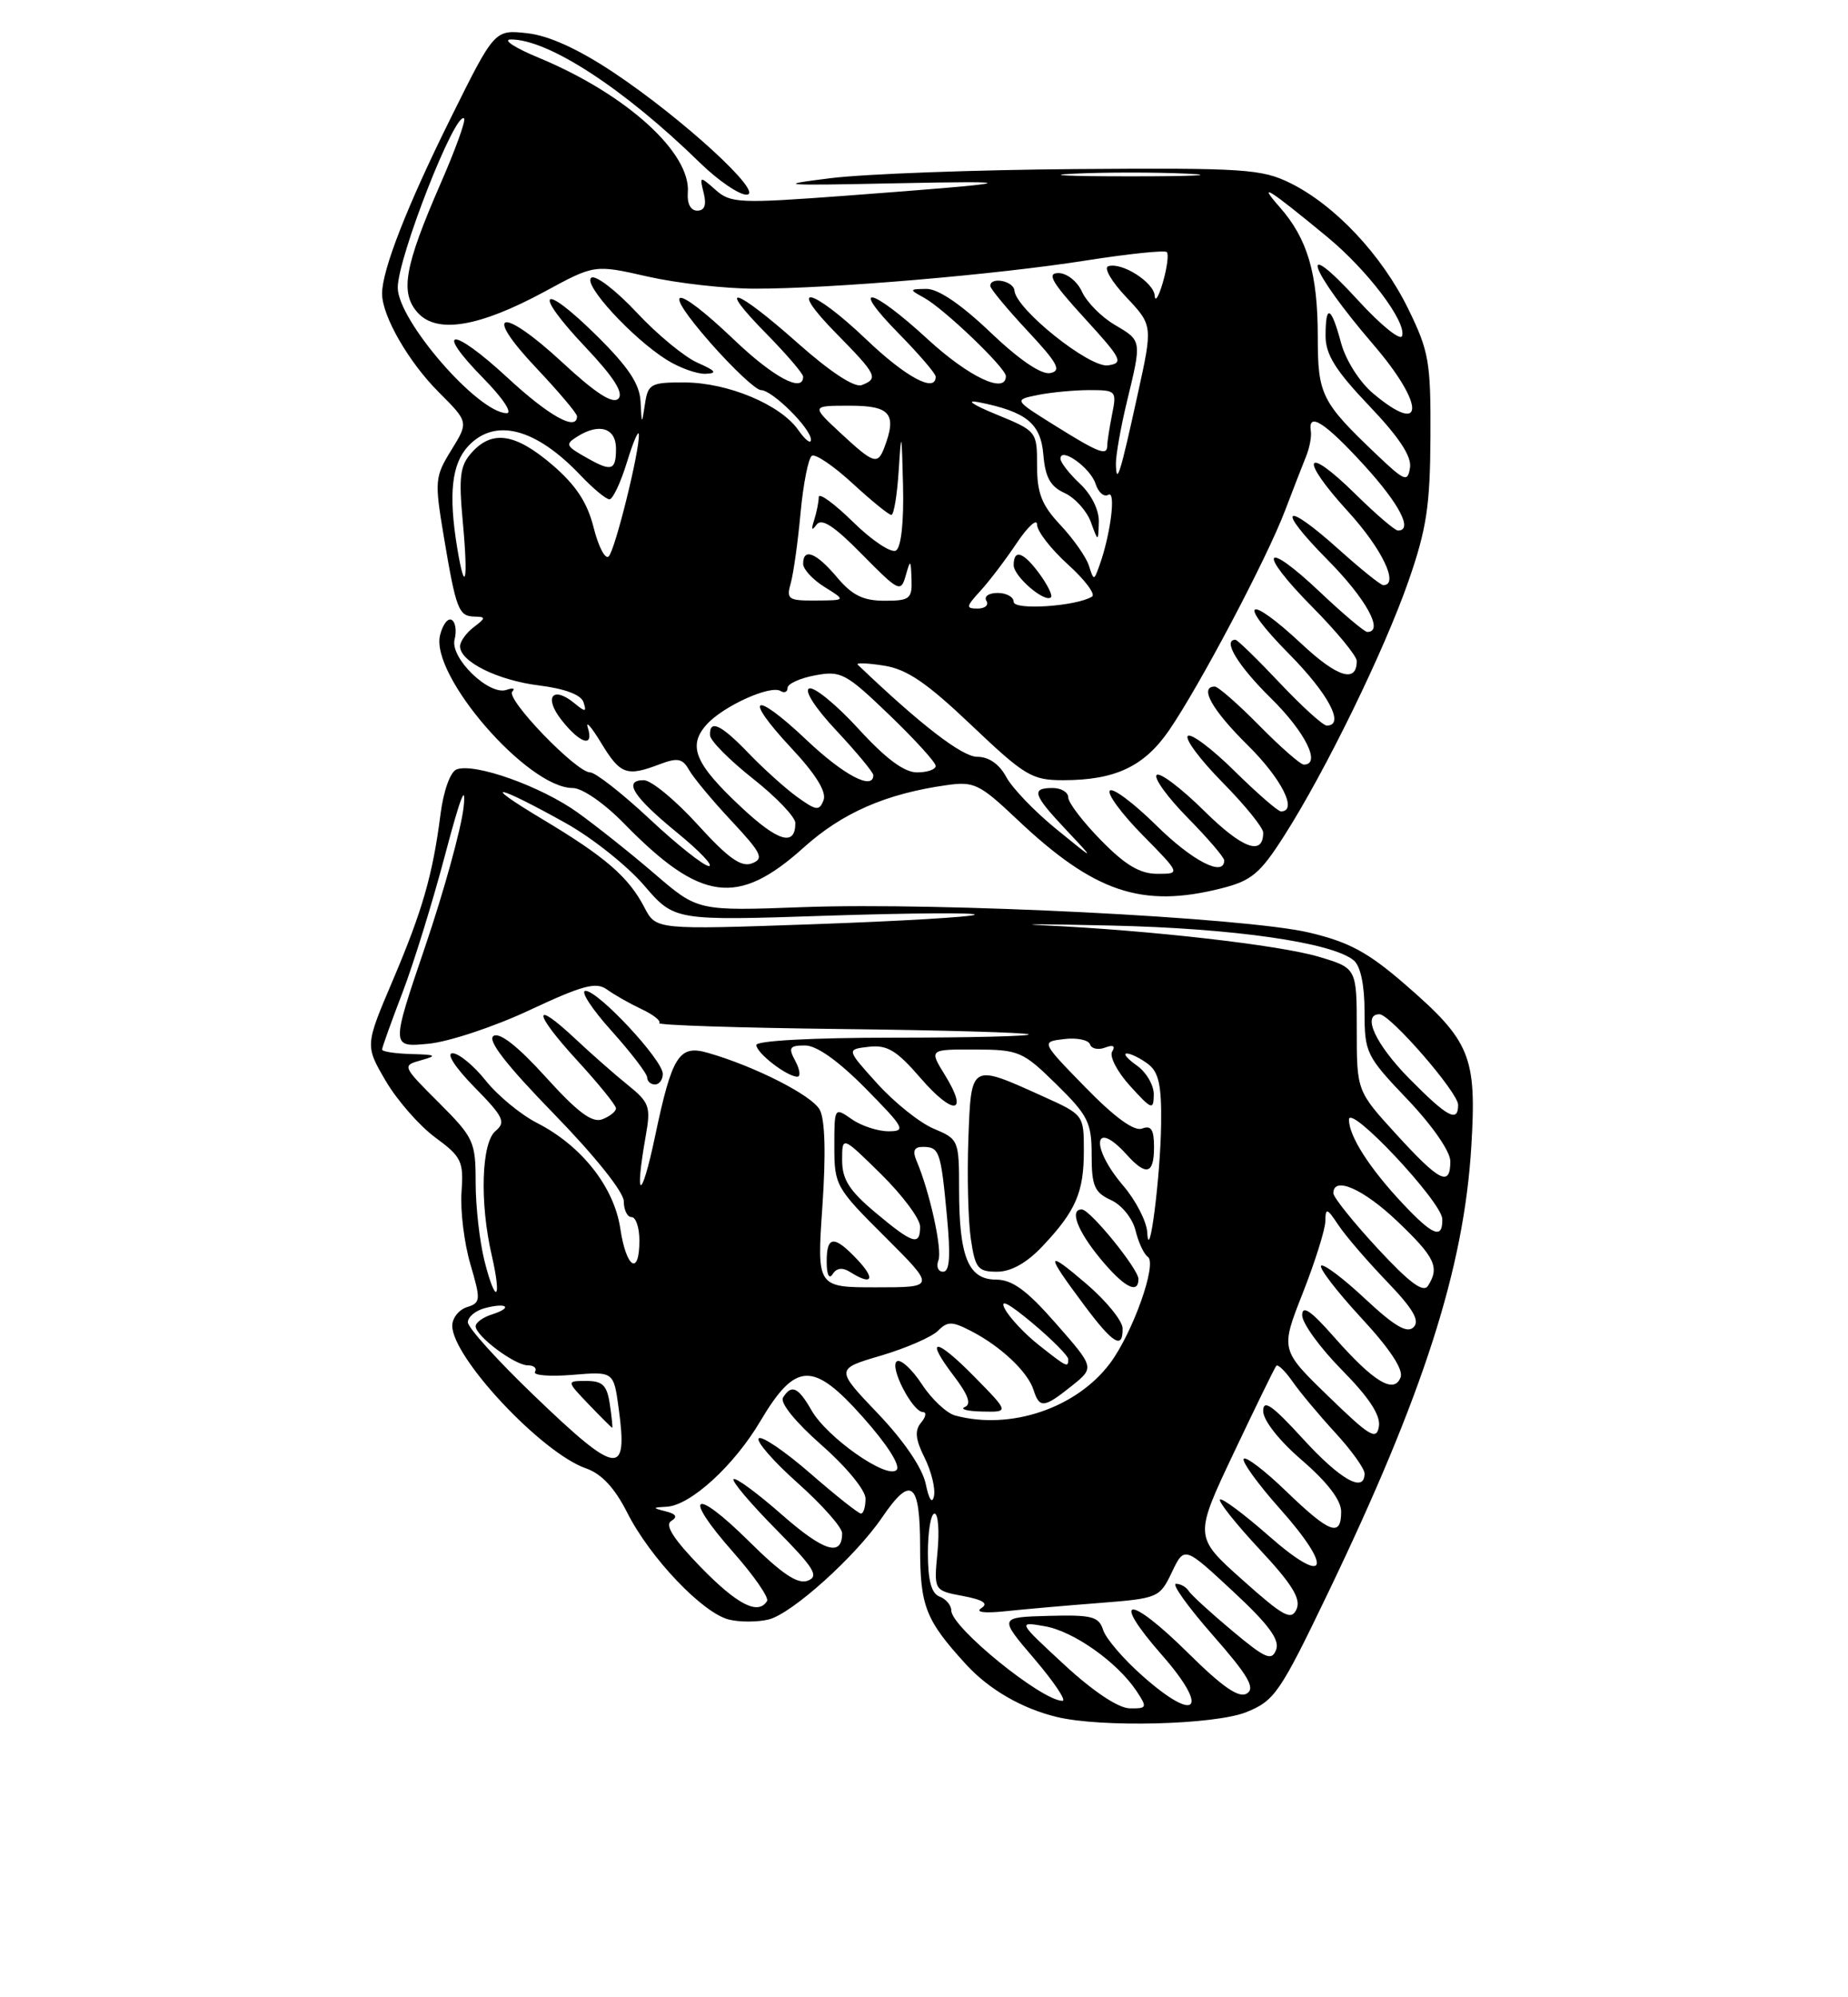 <?xml version="1.0" encoding="UTF-8" standalone="no"?>
<!DOCTYPE svg PUBLIC "-//W3C//DTD SVG 1.1//EN" "http://www.w3.org/Graphics/SVG/1.1/DTD/svg11.dtd" >
<svg xmlns="http://www.w3.org/2000/svg" xmlns:xlink="http://www.w3.org/1999/xlink" version="1.1" viewBox="0 0 237 256">
 <g >
 <path fill="currentColor"
d=" M 159.83 219.45 C 163.45 218.00 164.15 216.99 170.30 204.20 C 182.56 178.70 187.74 162.59 188.69 146.96 C 189.39 135.38 188.60 133.45 180.18 126.16 C 175.44 122.05 173.01 120.74 167.89 119.53 C 159.70 117.59 120.52 115.62 103.00 116.27 C 89.50 116.77 89.50 116.77 84.00 112.04 C 80.98 109.44 76.51 105.89 74.09 104.15 C 69.39 100.78 60.85 97.74 58.55 98.62 C 57.76 98.92 56.88 101.35 56.50 104.32 C 55.50 112.13 54.19 116.69 50.33 125.76 C 46.82 134.01 46.82 134.01 49.47 138.55 C 50.94 141.04 53.79 144.30 55.82 145.79 C 59.20 148.28 59.47 148.85 59.19 152.80 C 59.02 155.17 59.53 159.32 60.32 162.02 C 61.68 166.65 61.65 166.98 59.88 167.54 C 58.85 167.87 58.00 168.94 58.00 169.92 C 58.00 173.99 69.46 186.22 75.14 188.20 C 77.15 188.90 78.83 190.70 80.45 193.90 C 83.37 199.67 90.10 206.74 93.47 207.58 C 94.86 207.93 97.16 207.92 98.59 207.57 C 101.58 206.82 109.74 199.48 113.15 194.46 C 116.85 189.03 118.00 189.93 118.00 198.28 C 118.00 205.89 118.68 207.63 123.90 213.34 C 126.82 216.53 131.04 218.98 135.50 220.06 C 141.19 221.45 155.76 221.08 159.83 219.45 Z  M 156.61 113.87 C 160.50 112.89 161.59 111.98 164.65 107.19 C 169.97 98.89 177.54 83.37 180.65 74.43 C 182.96 67.79 183.41 64.79 183.45 56.00 C 183.50 46.37 183.26 45.01 180.58 39.55 C 177.21 32.68 171.23 26.32 165.50 23.48 C 161.82 21.66 159.61 21.51 138.00 21.67 C 125.07 21.77 110.90 22.29 106.50 22.84 C 99.32 23.73 100.14 23.80 114.50 23.50 C 131.97 23.14 131.06 23.39 108.68 25.07 C 94.81 26.10 93.72 26.06 91.77 24.34 C 89.73 22.54 89.70 22.54 90.25 24.75 C 90.63 26.28 90.36 27.00 89.42 27.00 C 88.57 27.00 88.10 26.09 88.21 24.69 C 88.63 19.60 80.33 12.08 69.18 7.44 C 66.05 6.15 64.40 5.08 65.50 5.06 C 70.29 5.02 80.04 11.36 89.75 20.85 C 92.09 23.13 94.79 24.98 95.75 24.95 C 98.12 24.89 87.55 15.19 78.67 9.28 C 74.17 6.29 70.40 4.57 67.63 4.26 C 63.43 3.79 63.43 3.79 57.80 15.14 C 52.22 26.38 49.00 34.60 49.00 37.63 C 49.00 40.50 52.39 46.39 56.27 50.27 C 60.10 54.10 60.10 54.10 57.88 57.69 C 55.76 61.12 55.72 61.63 56.92 68.80 C 58.49 78.14 58.82 78.99 60.86 79.03 C 62.33 79.06 62.32 79.20 60.75 80.39 C 59.79 81.12 59.00 82.22 59.00 82.84 C 59.00 84.81 63.83 87.20 69.16 87.86 C 72.44 88.27 74.52 89.05 74.83 90.00 C 75.25 91.27 75.08 91.30 73.70 90.16 C 70.89 87.84 69.69 89.33 72.00 92.27 C 74.43 95.36 76.21 95.87 75.38 93.25 C 75.08 92.29 75.86 93.19 77.11 95.25 C 79.56 99.28 80.37 99.57 84.62 97.95 C 86.90 97.09 87.54 97.21 88.37 98.69 C 88.92 99.67 91.36 102.61 93.81 105.22 C 97.68 109.37 98.02 110.06 96.43 110.66 C 95.05 111.19 93.38 109.99 89.46 105.68 C 86.62 102.56 83.52 100.00 82.56 100.00 C 79.85 100.00 81.22 102.14 86.87 106.75 C 89.73 109.09 91.55 111.00 90.91 111.00 C 90.28 111.00 86.87 108.30 83.34 105.00 C 79.81 101.70 76.36 99.00 75.68 99.00 C 73.91 99.00 64.79 89.54 65.70 88.64 C 66.10 88.23 65.78 88.13 64.97 88.42 C 62.74 89.22 57.68 84.32 58.30 81.96 C 58.58 80.88 58.42 79.76 57.94 79.46 C 57.45 79.16 56.78 80.03 56.44 81.40 C 55.14 86.56 67.67 101.00 73.44 101.00 C 74.67 101.00 77.49 102.95 80.04 105.56 C 89.86 115.60 94.61 116.24 103.07 108.63 C 108.01 104.18 113.63 101.73 121.36 100.64 C 124.91 100.13 125.62 100.47 130.38 104.97 C 140.31 114.37 146.41 116.44 156.61 113.87 Z  M 136.50 213.38 C 130.50 207.83 130.50 207.83 134.00 208.44 C 137.69 209.08 143.30 213.05 145.77 216.77 C 147.16 218.87 147.10 219.00 144.87 218.96 C 143.42 218.94 140.18 216.78 136.50 213.38 Z  M 146.63 214.90 C 144.14 212.72 141.83 210.03 141.48 208.93 C 140.92 207.19 140.05 206.96 134.47 207.11 C 128.09 207.29 128.09 207.29 132.67 212.64 C 135.18 215.59 136.80 218.00 136.26 218.00 C 133.60 218.00 122.00 208.58 122.00 206.42 C 122.00 205.76 121.33 204.95 120.50 204.64 C 119.44 204.23 119.00 202.58 119.00 199.03 C 119.00 196.26 119.38 194.00 119.85 194.00 C 120.32 194.00 120.49 196.22 120.23 198.93 C 119.76 203.86 119.76 203.86 123.48 204.56 C 126.09 205.05 126.80 205.52 125.85 206.12 C 125.03 206.65 126.27 206.80 129.00 206.51 C 131.47 206.25 136.92 205.77 141.10 205.45 C 148.51 204.87 148.74 204.78 150.29 201.51 C 151.89 198.17 151.89 198.17 158.10 203.94 C 162.69 208.20 164.15 210.17 163.66 211.45 C 163.09 212.94 162.30 212.60 158.00 209.00 C 155.25 206.70 152.75 204.41 152.44 203.91 C 152.13 203.41 151.40 203.00 150.82 203.00 C 150.23 203.00 152.36 205.97 155.54 209.59 C 160.08 214.76 161.02 216.37 159.91 217.06 C 158.89 217.69 156.81 216.26 152.35 211.85 C 144.71 204.29 142.31 204.50 149.03 212.15 C 155.13 219.10 153.51 220.96 146.63 214.90 Z  M 159.32 202.48 C 153.14 196.96 153.14 196.96 158.22 186.23 C 161.02 180.33 163.47 175.30 163.68 175.06 C 163.88 174.82 164.81 175.72 165.75 177.06 C 166.68 178.40 169.14 181.35 171.22 183.61 C 173.30 185.87 175.00 188.24 175.00 188.86 C 175.00 191.42 171.91 189.68 167.10 184.42 C 163.15 180.10 162.00 179.30 162.00 180.86 C 162.00 182.05 164.06 184.67 167.00 187.19 C 170.24 189.99 172.00 192.29 172.00 193.75 C 172.00 197.07 170.55 196.54 164.96 191.15 C 162.20 188.48 159.74 186.61 159.50 186.99 C 159.27 187.37 161.34 190.23 164.11 193.34 C 171.11 201.19 170.21 203.45 162.71 196.85 C 159.52 194.05 156.71 191.96 156.46 192.20 C 156.22 192.45 158.50 195.32 161.54 198.58 C 165.71 203.04 166.87 204.93 166.28 206.25 C 165.61 207.75 164.63 207.22 159.32 202.48 Z  M 89.86 200.86 C 86.40 197.30 85.23 195.48 86.07 194.96 C 86.93 194.43 86.73 194.06 85.40 193.72 C 83.63 193.27 83.64 193.22 85.52 193.12 C 88.56 192.94 94.13 187.86 97.50 182.17 C 102.04 174.52 104.26 174.44 110.69 181.67 C 113.79 185.15 115.52 187.87 114.98 188.41 C 113.76 189.65 106.06 184.25 104.07 180.76 C 102.36 177.77 101.50 177.39 100.42 179.13 C 100.00 179.80 102.04 182.30 105.36 185.22 C 108.53 188.00 111.00 191.00 111.00 192.08 C 111.00 193.14 110.74 194.00 110.42 194.00 C 110.10 194.00 107.17 191.68 103.91 188.84 C 100.65 186.01 97.68 183.99 97.31 184.36 C 96.94 184.73 99.19 187.31 102.32 190.10 C 105.44 192.88 108.00 195.77 108.00 196.52 C 108.00 199.59 105.66 198.87 100.26 194.13 C 97.12 191.37 94.34 189.33 94.08 189.59 C 93.82 189.84 96.26 192.72 99.49 195.99 C 104.41 200.96 105.08 202.03 103.60 202.60 C 102.31 203.10 100.29 201.75 96.04 197.54 C 88.89 190.47 87.44 191.50 94.04 198.96 C 96.69 201.96 98.64 204.77 98.37 205.21 C 97.23 207.05 94.57 205.69 89.86 200.86 Z  M 118.72 190.19 C 118.29 188.15 115.93 184.68 112.58 181.17 C 107.14 175.47 107.14 175.47 112.99 173.75 C 116.20 172.80 119.48 171.37 120.28 170.58 C 121.53 169.33 122.09 169.33 124.61 170.64 C 128.37 172.59 131.82 175.84 132.55 178.16 C 133.31 180.54 133.89 180.48 137.44 177.64 C 140.38 175.29 140.38 175.29 135.44 169.66 C 131.68 165.37 129.84 164.02 127.73 164.01 C 124.18 164.00 123.00 161.11 123.00 152.45 C 123.00 146.15 122.94 146.00 119.75 144.67 C 117.96 143.92 114.71 141.32 112.52 138.90 C 108.54 134.50 108.54 134.50 111.42 134.17 C 113.78 133.90 114.99 134.63 118.05 138.17 C 122.28 143.06 124.29 142.82 121.19 137.80 C 119.15 134.50 119.15 134.50 125.05 134.52 C 130.68 134.54 131.17 134.75 135.48 138.98 C 139.55 142.98 140.00 143.88 140.00 148.05 C 140.00 152.00 140.36 152.84 142.47 153.81 C 143.86 154.44 145.24 156.15 145.63 157.72 C 146.00 159.25 146.71 160.76 147.20 161.09 C 148.45 161.91 145.27 170.86 142.34 174.76 C 138.02 180.50 129.57 183.34 122.50 181.43 C 121.40 181.14 119.47 179.33 118.22 177.41 C 116.96 175.49 115.52 174.18 115.03 174.48 C 114.00 175.12 117.02 180.98 118.37 180.99 C 118.85 181.00 118.74 181.61 118.12 182.35 C 117.28 183.36 117.40 184.49 118.58 186.85 C 119.44 188.58 119.98 190.79 119.78 191.75 C 119.55 192.82 119.14 192.22 118.72 190.19 Z  M 125.02 176.52 C 119.98 171.38 118.47 171.31 122.35 176.39 C 124.18 178.80 124.60 179.99 123.74 180.34 C 123.06 180.62 124.06 180.88 125.96 180.92 C 129.42 181.00 129.42 181.00 125.02 176.52 Z  M 143.97 170.25 C 143.95 169.29 141.86 166.72 139.32 164.55 C 134.08 160.07 134.02 160.56 139.00 167.23 C 142.75 172.26 144.02 173.03 143.97 170.25 Z  M 146.00 163.93 C 146.00 162.65 139.81 155.04 138.75 155.02 C 137.13 154.98 138.15 157.72 141.07 161.27 C 144.12 164.97 146.00 165.98 146.00 163.93 Z  M 133.68 159.75 C 137.96 155.23 139.00 152.84 139.00 147.51 C 139.00 142.90 138.98 142.88 133.75 140.52 C 124.44 136.31 124.55 136.25 124.19 146.00 C 124.02 150.68 124.16 156.41 124.50 158.75 C 125.06 162.57 125.40 163.00 127.87 163.00 C 129.66 163.00 131.67 161.88 133.68 159.75 Z  M 68.48 178.86 C 63.81 174.39 60.00 170.16 60.00 169.48 C 60.00 168.79 60.99 167.97 62.21 167.66 C 65.06 166.91 65.80 167.61 63.08 168.48 C 61.93 168.84 61.00 169.52 61.00 169.99 C 61.00 171.24 66.02 175.00 67.69 175.00 C 68.48 175.00 68.89 175.37 68.61 175.83 C 68.32 176.28 70.48 176.46 73.40 176.22 C 78.70 175.78 78.70 175.78 79.34 180.49 C 80.56 189.35 79.19 189.15 68.48 178.86 Z  M 78.21 180.00 C 77.85 177.56 77.29 177.00 75.20 177.00 C 72.63 177.00 72.63 177.00 75.50 180.00 C 77.08 181.65 78.44 183.00 78.51 183.00 C 78.59 183.00 78.46 181.65 78.21 180.00 Z  M 170.35 178.96 C 164.21 173.01 164.21 173.01 167.07 165.75 C 168.64 161.76 169.95 157.61 169.97 156.53 C 170.00 154.76 170.17 154.81 171.65 157.03 C 172.55 158.39 175.34 161.63 177.85 164.24 C 181.23 167.75 182.12 169.28 181.29 170.11 C 180.46 170.94 178.84 169.99 175.07 166.47 C 172.26 163.84 169.73 161.94 169.43 162.23 C 169.14 162.53 171.44 165.52 174.55 168.89 C 178.22 172.84 180.01 175.54 179.62 176.54 C 178.79 178.72 176.17 177.13 171.10 171.38 C 168.11 167.98 167.00 167.22 167.00 168.58 C 167.00 169.60 169.29 172.75 172.09 175.59 C 175.58 179.13 177.07 181.39 176.84 182.83 C 176.54 184.65 175.69 184.14 170.35 178.96 Z  M 133.24 172.41 C 131.45 171.00 129.49 168.92 128.88 167.78 C 128.15 166.41 129.33 167.01 132.39 169.57 C 134.92 171.69 137.00 173.78 137.00 174.21 C 137.00 175.33 136.86 175.27 133.24 172.41 Z  M 62.13 161.60 C 61.51 159.13 61.00 154.63 61.00 151.58 C 61.00 146.32 60.77 145.82 56.27 141.32 C 51.56 136.62 51.55 136.58 54.02 135.89 C 56.13 135.30 55.94 135.18 52.75 135.10 C 50.69 135.04 49.00 134.79 49.00 134.52 C 49.00 134.26 50.17 131.00 51.60 127.27 C 53.03 123.55 55.50 115.55 57.10 109.50 C 59.04 102.15 59.82 100.16 59.45 103.50 C 59.14 106.25 56.92 114.29 54.51 121.37 C 50.14 134.24 50.14 134.24 54.94 133.78 C 57.57 133.53 63.43 131.58 67.94 129.46 C 74.72 126.29 76.45 125.82 77.83 126.82 C 78.75 127.49 80.74 128.62 82.27 129.34 C 83.79 130.05 84.81 130.86 84.54 131.13 C 84.27 131.40 94.72 131.74 107.77 131.89 C 120.82 132.04 131.69 132.35 131.92 132.58 C 132.15 132.81 124.38 133.00 114.67 133.00 C 104.26 133.00 97.00 133.39 97.00 133.94 C 97.00 134.97 100.93 138.00 102.26 138.00 C 102.70 138.00 102.59 137.10 102.00 136.00 C 101.07 134.27 101.24 134.00 103.25 134.00 C 104.74 134.00 107.52 135.98 111.00 139.50 C 116.01 144.58 116.24 145.00 113.94 145.00 C 112.57 145.00 110.44 144.30 109.22 143.44 C 107.01 141.90 107.00 141.92 107.00 146.98 C 107.00 151.91 107.20 152.27 113.50 158.53 C 119.99 165.00 119.99 165.00 112.38 165.00 C 104.76 165.00 104.76 165.00 105.47 154.60 C 105.93 147.89 105.81 143.51 105.13 142.24 C 104.14 140.40 96.85 136.69 90.80 134.95 C 87.08 133.87 86.19 135.27 84.00 145.69 C 82.23 154.08 81.33 153.93 82.83 145.50 C 83.48 141.85 83.27 141.29 80.52 139.07 C 78.86 137.74 75.82 135.06 73.77 133.14 C 68.19 127.90 68.38 129.79 74.05 135.95 C 76.77 138.92 79.00 141.66 79.00 142.06 C 79.00 142.46 78.21 143.09 77.25 143.46 C 75.95 143.96 74.10 142.59 70.00 138.06 C 66.43 134.12 64.08 132.27 63.29 132.78 C 62.46 133.32 64.92 136.48 71.04 142.77 C 76.31 148.18 80.00 152.80 80.00 153.98 C 80.00 155.09 80.45 156.00 81.00 156.00 C 81.55 156.00 82.00 157.35 82.00 159.00 C 82.00 163.62 80.31 162.55 79.55 157.46 C 78.75 152.13 74.58 146.85 68.89 143.94 C 66.80 142.88 63.83 140.43 62.29 138.50 C 60.76 136.58 58.84 135.00 58.04 135.00 C 57.19 135.00 58.37 136.82 60.84 139.34 C 64.58 143.14 64.91 143.83 63.55 144.96 C 61.74 146.46 61.50 154.13 63.06 160.88 C 64.40 166.70 63.57 167.33 62.13 161.60 Z  M 109.03 163.04 C 111.82 164.81 112.34 163.99 110.00 161.50 C 106.98 158.28 106.00 158.34 106.02 161.75 C 106.02 163.39 106.34 164.02 106.79 163.30 C 107.29 162.51 108.05 162.42 109.03 163.04 Z  M 85.00 137.64 C 85.00 135.86 76.74 127.00 75.09 127.00 C 74.39 127.00 75.88 129.30 78.41 132.11 C 80.93 134.92 83.00 137.62 83.00 138.11 C 83.00 138.60 83.45 139.00 84.00 139.00 C 84.55 139.00 85.00 138.39 85.00 137.64 Z  M 176.66 160.00 C 173.55 156.64 171.00 153.46 171.00 152.94 C 171.00 150.69 174.86 152.39 179.25 156.58 C 184.04 161.15 184.65 162.43 183.14 164.80 C 182.54 165.75 180.78 164.44 176.66 160.00 Z  M 120.35 161.54 C 120.87 160.18 119.23 152.72 117.53 148.75 C 117.01 147.52 117.24 147.00 118.33 147.00 C 120.47 147.00 120.65 147.51 121.43 155.75 C 121.93 161.00 121.80 163.00 120.95 163.00 C 120.31 163.00 120.04 162.34 120.35 161.54 Z  M 147.13 157.96 C 147.06 156.57 145.67 153.87 144.04 151.96 C 139.80 147.00 140.23 143.28 144.50 148.00 C 147.01 150.78 148.00 150.50 148.00 147.03 C 148.00 144.78 147.63 144.20 146.47 144.65 C 145.46 145.04 142.97 143.23 139.22 139.39 C 133.50 133.53 133.50 133.53 136.47 133.18 C 138.10 132.98 139.60 133.29 139.79 133.86 C 139.97 134.42 140.85 134.61 141.73 134.27 C 142.76 133.88 143.08 134.06 142.63 134.78 C 142.25 135.40 143.29 137.39 144.94 139.20 C 147.70 142.24 147.94 142.33 147.97 140.31 C 147.99 139.10 147.00 137.41 145.78 136.56 C 144.56 135.70 143.99 135.01 144.53 135.03 C 145.06 135.05 146.29 135.66 147.25 136.39 C 148.61 137.43 148.98 139.13 148.91 144.11 C 148.82 150.89 147.36 162.26 147.13 157.96 Z  M 112.25 155.40 C 108.91 152.60 108.00 151.16 108.00 148.70 C 108.00 145.58 108.00 145.58 113.00 150.50 C 115.75 153.21 118.00 156.23 118.00 157.21 C 118.00 159.74 117.08 159.45 112.25 155.40 Z  M 179.88 154.25 C 175.63 149.73 173.00 145.62 173.00 143.51 C 173.00 141.36 184.92 154.05 184.97 156.25 C 185.02 158.88 183.77 158.39 179.88 154.25 Z  M 179.10 145.42 C 174.00 139.84 174.00 139.84 174.00 131.96 C 174.00 124.08 174.00 124.08 169.09 122.62 C 164.08 121.13 147.48 119.24 134.00 118.61 C 129.88 118.42 133.70 118.43 142.50 118.63 C 158.20 118.98 170.85 120.80 173.61 123.09 C 174.49 123.82 175.00 126.27 175.00 129.70 C 175.00 134.94 175.21 135.37 180.50 140.91 C 183.69 144.26 186.00 147.59 186.00 148.84 C 186.00 152.16 184.64 151.48 179.10 145.42 Z  M 180.71 138.22 C 176.41 133.85 174.63 130.00 176.91 130.00 C 178.29 130.00 187.00 140.02 187.00 141.61 C 187.00 143.95 185.63 143.20 180.71 138.22 Z  M 82.66 116.34 C 80.62 112.40 77.63 109.82 69.50 104.96 C 61.38 100.10 63.62 100.51 72.59 105.52 C 75.94 107.39 80.44 110.97 82.59 113.47 C 86.50 118.02 86.50 118.02 106.00 117.37 C 116.72 117.02 125.28 116.96 125.00 117.24 C 124.72 117.52 115.42 118.07 104.32 118.46 C 84.14 119.17 84.14 119.17 82.66 116.34 Z  M 141.21 107.71 C 138.89 105.35 137.00 102.88 137.00 102.21 C 137.00 101.55 136.10 101.00 135.00 101.00 C 132.19 101.00 132.47 101.85 136.75 106.39 C 140.50 110.37 140.50 110.37 135.47 106.27 C 132.70 104.02 129.81 101.01 129.05 99.59 C 128.16 97.94 126.82 97.00 125.32 97.00 C 123.39 97.00 118.03 92.87 110.00 85.19 C 109.72 84.93 111.22 84.98 113.33 85.31 C 116.31 85.77 118.82 87.48 124.58 92.95 C 131.44 99.46 132.34 100.00 136.35 100.00 C 143.01 100.00 146.73 98.25 149.92 93.62 C 153.81 87.97 162.44 71.64 164.78 65.50 C 165.83 62.75 167.05 59.60 167.50 58.50 C 167.95 57.40 168.22 55.94 168.11 55.25 C 167.71 52.72 169.92 54.14 174.90 59.58 C 179.48 64.59 181.26 68.00 179.28 68.00 C 178.89 68.00 176.43 65.89 173.81 63.31 C 167.27 56.87 166.54 58.62 172.87 65.55 C 177.25 70.34 179.48 75.00 177.40 75.00 C 177.07 75.00 174.54 72.97 171.79 70.50 C 164.60 64.04 163.52 64.95 170.28 71.78 C 175.21 76.76 177.54 81.00 175.35 81.00 C 174.99 81.00 172.26 78.70 169.29 75.89 C 161.99 68.98 161.16 70.59 168.31 77.81 C 171.44 80.97 174.00 84.08 174.00 84.72 C 174.00 87.58 171.53 86.83 166.99 82.59 C 159.91 75.96 158.51 76.94 165.28 83.78 C 170.39 88.94 172.53 93.00 170.15 93.00 C 169.67 93.00 166.95 90.53 164.09 87.50 C 161.23 84.47 158.69 82.00 158.44 82.00 C 156.74 82.00 158.76 85.33 163.00 89.50 C 167.42 93.85 169.47 98.00 167.21 98.00 C 166.78 98.00 164.21 95.75 161.50 93.00 C 158.79 90.25 156.22 88.00 155.79 88.00 C 153.75 88.00 155.45 91.01 160.00 95.50 C 164.36 99.80 166.48 104.00 164.28 104.00 C 163.89 104.00 161.20 101.66 158.31 98.81 C 155.41 95.95 152.73 93.94 152.33 94.33 C 151.94 94.73 153.95 97.41 156.81 100.31 C 159.66 103.20 162.00 106.08 162.00 106.72 C 162.00 109.76 159.34 108.78 154.43 103.93 C 151.47 101.01 148.73 98.94 148.34 99.33 C 147.94 99.72 149.73 102.19 152.31 104.81 C 154.89 107.43 157.00 109.89 157.00 110.28 C 157.00 112.46 152.91 110.35 148.31 105.81 C 145.41 102.95 142.73 100.94 142.34 101.33 C 141.94 101.72 143.83 104.29 146.52 107.02 C 151.42 112.00 151.42 112.00 148.42 112.00 C 146.20 112.00 144.31 110.88 141.21 107.71 Z  M 95.05 103.45 C 89.10 97.89 88.15 95.60 90.64 92.85 C 92.76 90.50 98.81 87.76 100.11 88.57 C 100.60 88.87 101.00 88.69 101.00 88.17 C 101.00 87.65 102.59 86.92 104.54 86.56 C 107.84 85.94 108.48 86.28 114.04 91.62 C 117.32 94.77 120.00 97.72 120.00 98.17 C 120.00 98.63 118.92 99.00 117.60 99.00 C 115.96 99.00 113.58 97.23 110.10 93.42 C 107.29 90.35 104.45 88.02 103.79 88.24 C 103.08 88.47 104.53 90.73 107.29 93.67 C 109.88 96.44 112.00 99.00 112.00 99.35 C 112.00 101.36 108.20 99.36 103.43 94.84 C 96.59 88.37 95.19 89.15 101.51 95.91 C 104.62 99.23 106.02 101.50 105.62 102.55 C 105.08 103.96 104.70 103.92 102.25 102.16 C 100.74 101.07 97.95 98.56 96.05 96.59 C 92.45 92.84 90.96 92.14 91.06 94.25 C 91.09 94.94 93.56 97.43 96.56 99.80 C 99.55 102.16 102.00 104.72 102.00 105.49 C 102.00 108.54 99.79 107.89 95.05 103.45 Z  M 125.72 75.75 C 126.86 74.51 128.96 71.75 130.39 69.61 C 131.83 67.47 133.00 66.41 133.00 67.24 C 133.00 68.08 134.78 70.38 136.96 72.35 C 139.14 74.32 140.53 76.17 140.05 76.47 C 138.02 77.72 130.00 78.25 130.00 77.14 C 130.00 76.51 129.07 76.00 127.94 76.00 C 126.81 76.00 126.16 76.45 126.50 77.00 C 126.84 77.55 126.34 78.00 125.38 78.00 C 123.84 78.00 123.88 77.76 125.72 75.75 Z  M 133.35 73.60 C 131.26 70.74 130.00 70.30 130.00 72.44 C 130.00 73.88 134.01 77.32 134.79 76.55 C 135.01 76.32 134.36 75.00 133.35 73.60 Z  M 101.41 74.75 C 101.76 73.51 102.33 69.45 102.67 65.72 C 103.02 61.99 103.67 58.71 104.12 58.42 C 104.58 58.14 106.92 59.73 109.34 61.96 C 111.75 64.18 113.99 66.00 114.31 66.00 C 114.64 66.00 115.06 63.41 115.26 60.25 C 115.59 55.06 115.64 55.24 115.81 62.19 C 115.93 66.88 115.57 70.15 114.91 70.56 C 114.31 70.93 111.83 69.29 109.41 66.91 C 106.98 64.53 105.00 63.09 105.00 63.71 C 105.00 64.33 104.73 65.66 104.41 66.67 C 104.01 67.90 104.10 68.10 104.71 67.26 C 105.36 66.36 106.95 67.39 110.55 71.05 C 115.27 75.84 115.53 75.97 116.15 73.79 C 116.76 71.65 116.81 71.68 116.90 74.25 C 116.99 76.75 116.68 77.00 113.44 77.00 C 110.70 77.00 109.28 76.30 107.35 74.00 C 104.68 70.83 103.00 70.16 103.00 72.27 C 103.00 72.97 104.24 74.30 105.75 75.24 C 108.50 76.95 108.50 76.95 104.63 76.97 C 101.09 77.00 100.82 76.81 101.41 74.75 Z  M 58.64 70.25 C 57.50 63.35 57.92 59.47 60.04 57.19 C 63.47 53.51 68.68 54.85 74.44 60.91 C 76.05 62.61 77.73 64.00 78.16 64.00 C 78.59 64.00 79.60 61.86 80.40 59.25 C 81.20 56.64 81.89 55.03 81.93 55.69 C 82.05 57.73 78.90 70.46 78.07 71.31 C 77.63 71.76 76.76 70.11 76.14 67.65 C 75.32 64.39 73.87 62.19 70.83 59.58 C 66.10 55.54 63.14 55.08 60.51 57.99 C 58.99 59.67 58.81 61.05 59.36 66.99 C 60.06 74.52 59.65 76.37 58.64 70.25 Z  M 139.64 72.48 C 139.29 71.39 137.65 69.06 136.00 67.30 C 133.60 64.75 133.00 63.22 133.00 59.69 C 133.00 55.30 132.97 55.25 127.75 53.11 C 124.74 51.88 123.78 51.21 125.50 51.55 C 131.64 52.77 133.48 54.27 133.81 58.31 C 134.05 61.17 134.71 62.37 136.53 63.19 C 137.85 63.80 139.36 65.46 139.89 66.89 C 140.84 69.50 140.84 69.50 140.92 66.92 C 140.97 65.39 139.99 63.40 138.50 62.00 C 137.12 60.71 136.00 59.26 136.00 58.79 C 136.00 57.21 139.86 59.97 140.50 62.01 C 140.86 63.12 141.59 63.75 142.14 63.42 C 143.15 62.79 142.43 68.52 141.00 72.48 C 140.29 74.46 140.28 74.46 139.64 72.48 Z  M 176.50 58.22 C 169.46 51.52 169.00 50.60 169.00 43.14 C 169.00 35.06 167.68 30.58 164.11 26.54 C 161.19 23.22 162.67 24.15 170.18 30.34 C 175.39 34.63 180.41 41.27 179.81 43.07 C 179.60 43.71 177.08 41.67 174.21 38.54 C 166.21 29.79 167.81 34.50 176.13 44.17 C 182.78 51.91 182.76 56.03 176.10 50.43 C 174.35 48.96 172.58 46.17 171.98 43.93 C 170.71 39.21 170.00 38.90 170.00 43.07 C 170.00 45.44 171.29 47.50 175.58 52.00 C 179.41 56.01 181.06 58.50 180.83 59.94 C 180.53 61.85 180.16 61.70 176.50 58.22 Z  M 143.11 59.50 C 143.09 58.40 143.72 54.80 144.52 51.50 C 146.44 43.56 146.46 43.70 142.94 41.62 C 141.25 40.63 139.38 38.73 138.77 37.41 C 138.17 36.07 136.82 35.00 135.74 35.00 C 134.20 35.00 134.90 36.20 139.06 40.75 C 143.88 46.02 144.14 46.53 142.10 46.83 C 139.73 47.18 130.30 39.64 130.10 37.25 C 130.00 36.00 127.00 35.42 127.00 36.65 C 127.00 37.00 129.14 39.58 131.75 42.38 C 135.66 46.56 136.18 47.53 134.68 47.82 C 133.54 48.04 130.70 46.11 127.01 42.59 C 123.27 39.02 120.31 37.01 118.82 37.03 C 116.59 37.06 116.57 37.10 118.50 38.16 C 121.06 39.56 129.00 47.16 129.00 48.21 C 129.00 50.57 124.26 48.33 119.00 43.50 C 111.65 36.74 108.80 36.19 115.29 42.78 C 117.88 45.42 120.00 47.89 120.00 48.28 C 120.00 50.41 116.18 48.36 111.09 43.50 C 104.01 36.76 100.74 36.14 107.29 42.78 C 112.46 48.04 112.70 48.52 110.51 49.36 C 109.58 49.71 106.47 47.67 102.30 43.97 C 94.25 36.82 91.67 36.06 98.29 42.78 C 100.88 45.42 103.00 47.89 103.00 48.28 C 103.00 50.41 99.18 48.36 94.09 43.50 C 86.40 36.17 84.55 36.48 91.16 44.00 C 94.07 47.30 96.96 50.00 97.59 50.00 C 99.04 50.00 104.00 54.92 104.00 56.36 C 104.00 56.96 103.27 56.40 102.37 55.11 C 100.09 51.86 93.37 49.05 87.82 49.02 C 83.47 49.00 83.10 49.20 82.72 51.75 C 82.30 54.49 82.30 54.48 82.15 51.47 C 82.04 49.22 80.58 47.03 76.52 43.02 C 69.40 35.99 68.18 37.20 75.06 44.47 C 78.72 48.34 80.02 50.38 79.30 51.10 C 78.58 51.82 76.38 50.40 72.15 46.48 C 64.30 39.21 61.75 39.74 68.78 47.17 C 71.65 50.21 74.00 52.99 74.00 53.35 C 74.00 55.34 70.40 53.33 65.03 48.36 C 57.94 41.80 55.55 41.93 62.02 48.52 C 64.49 51.03 65.78 52.98 64.96 52.96 C 61.26 52.87 51.03 41.07 51.01 36.88 C 51.00 33.03 58.43 14.09 59.52 15.19 C 59.76 15.43 58.40 19.19 56.49 23.56 C 51.86 34.18 51.27 37.53 53.58 40.09 C 56.06 42.82 61.47 41.91 69.88 37.36 C 76.25 33.90 76.25 33.90 83.07 35.45 C 86.83 36.30 93.00 37.00 96.80 37.00 C 106.64 37.00 127.81 35.20 139.33 33.38 C 144.74 32.53 149.38 32.05 149.64 32.31 C 149.90 32.57 149.68 34.29 149.15 36.14 C 148.62 37.99 148.14 38.79 148.09 37.92 C 147.99 36.18 143.84 33.55 142.12 34.13 C 141.53 34.34 142.57 36.12 144.45 38.10 C 147.85 41.71 147.85 41.71 145.89 50.60 C 143.67 60.75 143.18 62.32 143.11 59.50 Z  M 89.47 46.50 C 87.80 45.77 84.28 42.87 81.66 40.06 C 79.03 37.25 76.42 35.24 75.85 35.59 C 74.64 36.34 81.07 43.34 85.50 46.12 C 87.15 47.15 89.40 47.96 90.50 47.91 C 92.04 47.85 91.81 47.53 89.47 46.50 Z  M 75.50 58.82 C 72.52 57.16 72.43 56.97 74.03 55.96 C 76.84 54.18 79.00 54.85 79.00 57.50 C 79.00 60.26 78.45 60.47 75.50 58.82 Z  M 107.76 55.47 C 104.03 52.00 104.03 52.00 109.01 52.00 C 114.21 52.00 115.06 53.06 113.39 57.42 C 112.55 59.61 112.02 59.43 107.76 55.47 Z  M 135.25 54.52 C 130.01 51.25 130.01 51.25 133.13 50.62 C 134.84 50.28 137.82 50.00 139.75 50.00 C 143.14 50.00 143.23 50.10 142.62 53.12 C 142.28 54.84 142.00 56.64 142.00 57.12 C 142.00 58.48 140.92 58.06 135.25 54.52 Z  M 137.75 22.26 C 141.74 22.07 148.26 22.07 152.25 22.26 C 156.24 22.45 152.97 22.60 145.00 22.60 C 137.03 22.60 133.76 22.45 137.75 22.26 Z "/>
</g>
</svg>